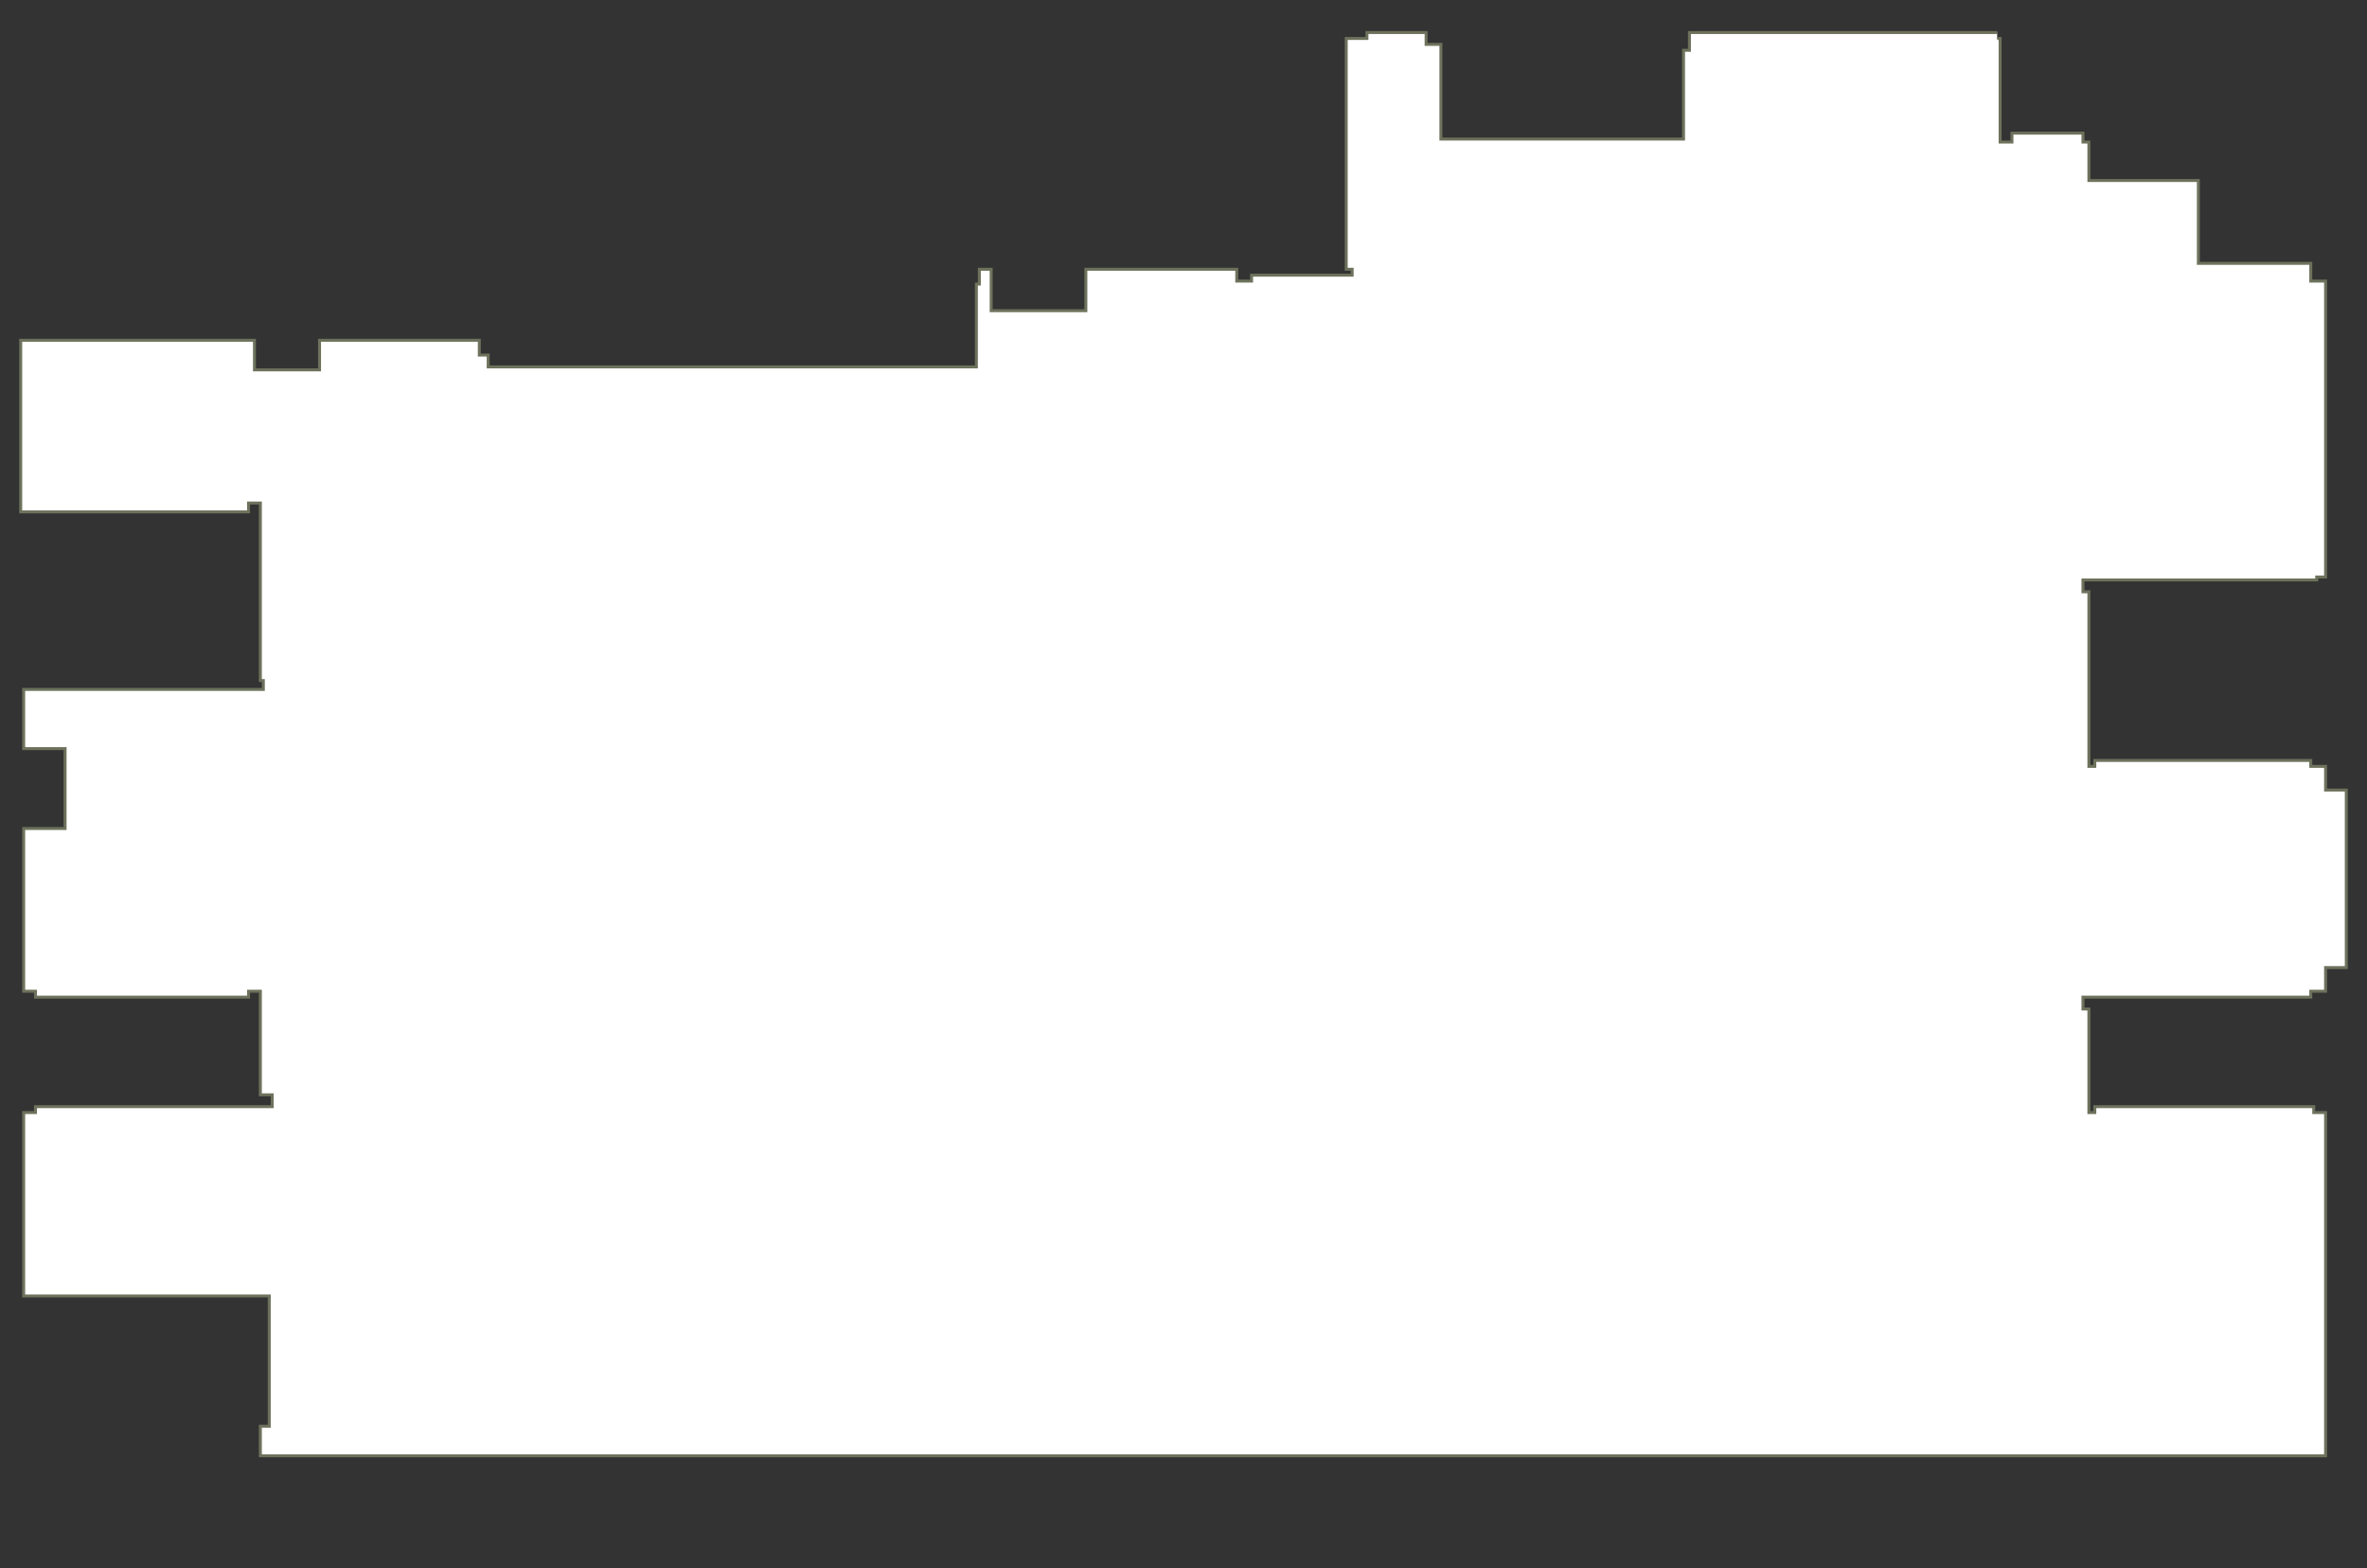 <?xml version="1.0" encoding="utf-8" ?>
<svg baseProfile="full" height="530" version="1.1" width="800" xmlns="http://www.w3.org/2000/svg" xmlns:ev="http://www.w3.org/2001/xml-events" xmlns:xlink="http://www.w3.org/1999/xlink"><rect width="100%" height="100%" fill="#333333" stroke="none"/><defs /><g id="5Y01" stroke="red"><polyline fill="#FFFFFF" points="675,13 676,13 676,48 680,48 680,45 704,45 704,48 706,48 706,61 743,61 743,89 781,89 781,95 786,95 786,195 783,195 783,196 704,196 704,200 706,200 706,230 706,259 708,259 708,257 781,257 781,259 786,259 786,266 786,266 786,267 793,267 793,327 786,327 786,328 786,328 786,335 781,335 781,337 710,337 704,337 704,341 706,341 706,376 708,376 708,374 782,374 782,376 786,376 786,492 88,492 88,482 91,482 91,438 8,438 8,376 12,376 12,374 92,374 92,370 88,370 88,335 84,335 84,337 12,337 12,335 8,335 8,280 22,280 22,253 8,253 8,233 86,233 89,233 89,230 88,230 88,177 88,170 84,170 84,173 7,173 7,115 86,115 86,125 108,125 108,115 162,115 162,120 165,120 165,124 330,124 330,96 331,96 331,91 335,91 335,105 367,105 367,91 418,91 418,95 423,95 423,93 457,93 457,91 455,91 455,13 462,13 462,11 482,11 482,15 487,15 487,47 569,47 569,17 571,17 571,11 675,11" stroke="#6d725c" /></g></svg>